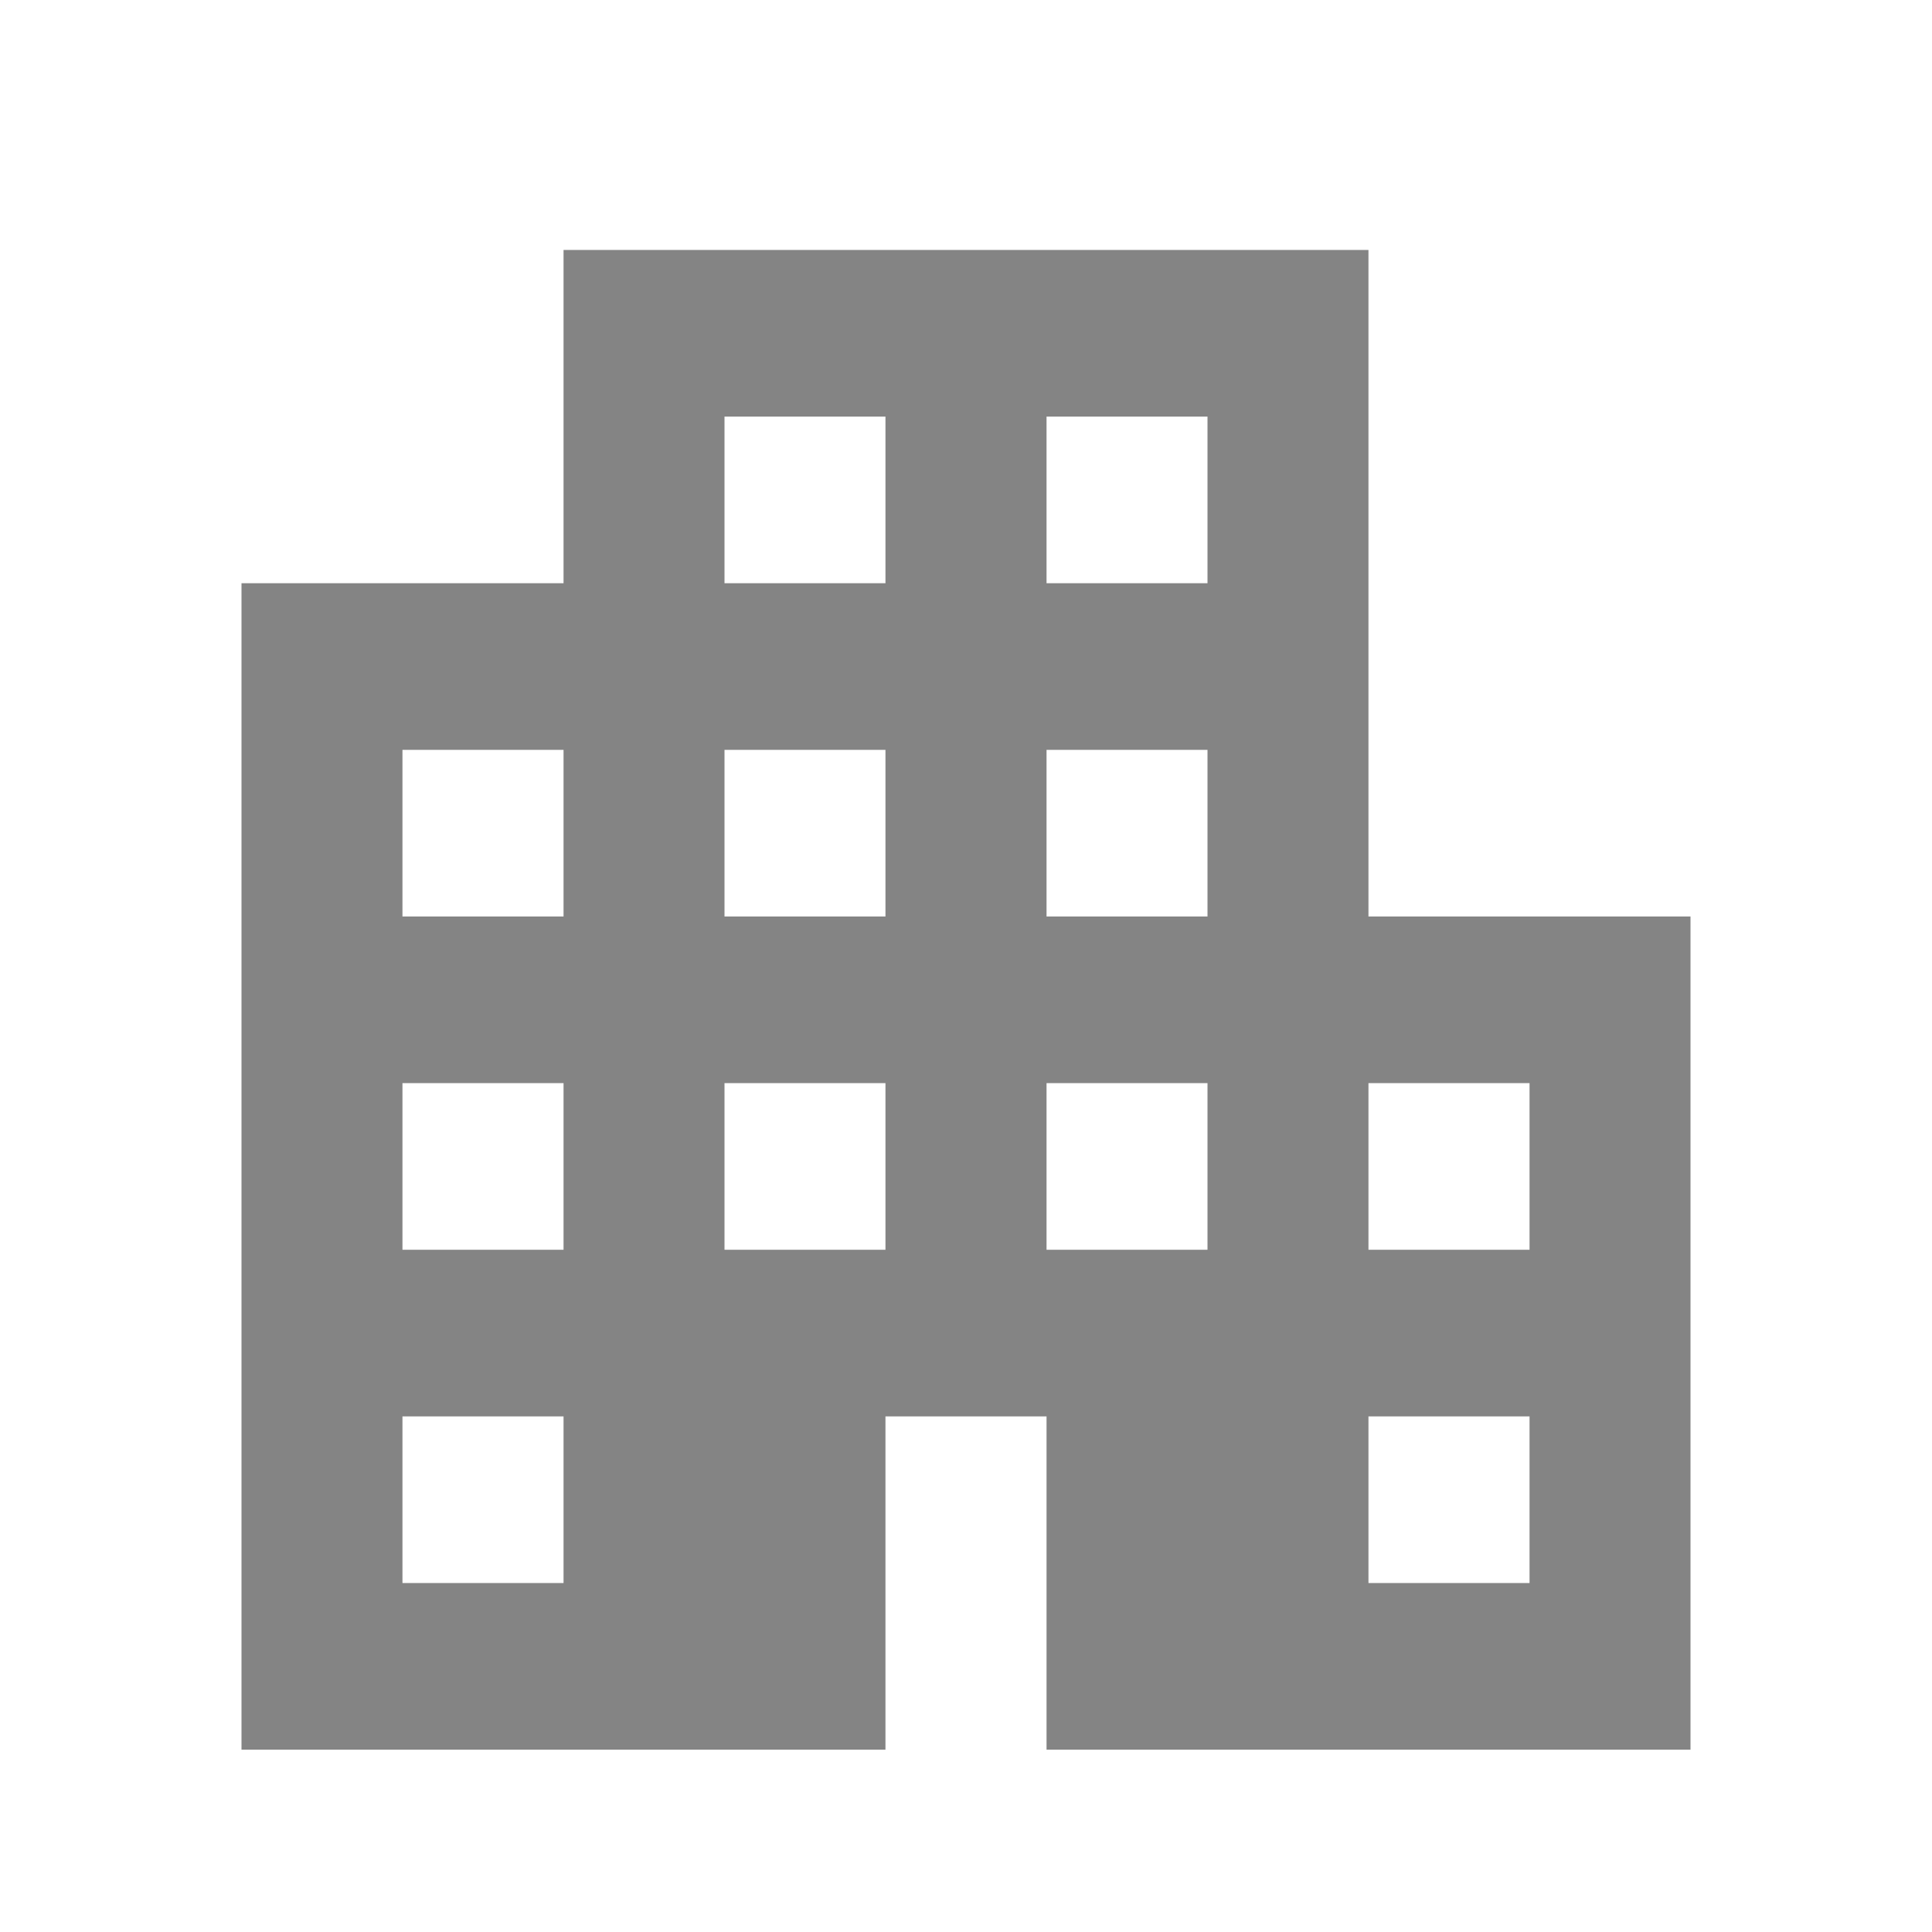 <svg width="16" height="16" viewBox="0 0 16 16" fill="none" xmlns="http://www.w3.org/2000/svg">
<g clip-path="url(#clip0_56_453)">
<path d="M11.333 7.59V2.07H4.667V4.83H2V14.49H7.333V11.73H8.667V14.49H14V7.59H11.333ZM4.667 13.11H3.333V11.73H4.667V13.11ZM4.667 10.35H3.333V8.97H4.667V10.35ZM4.667 7.59H3.333V6.21H4.667V7.59ZM7.333 10.35H6V8.97H7.333V10.35ZM7.333 7.59H6V6.21H7.333V7.59ZM7.333 4.83H6V3.45H7.333V4.83ZM10 10.35H8.667V8.97H10V10.35ZM10 7.59H8.667V6.21H10V7.59ZM10 4.83H8.667V3.45H10V4.83ZM12.667 13.11H11.333V11.73H12.667V13.11ZM12.667 10.35H11.333V8.97H12.667V10.35Z" fill="#848484"/>
</g>
<defs>
<clipPath id="clip0_56_453">
<rect width="16" height="16" fill="white"/>
</clipPath>
</defs>
</svg>
